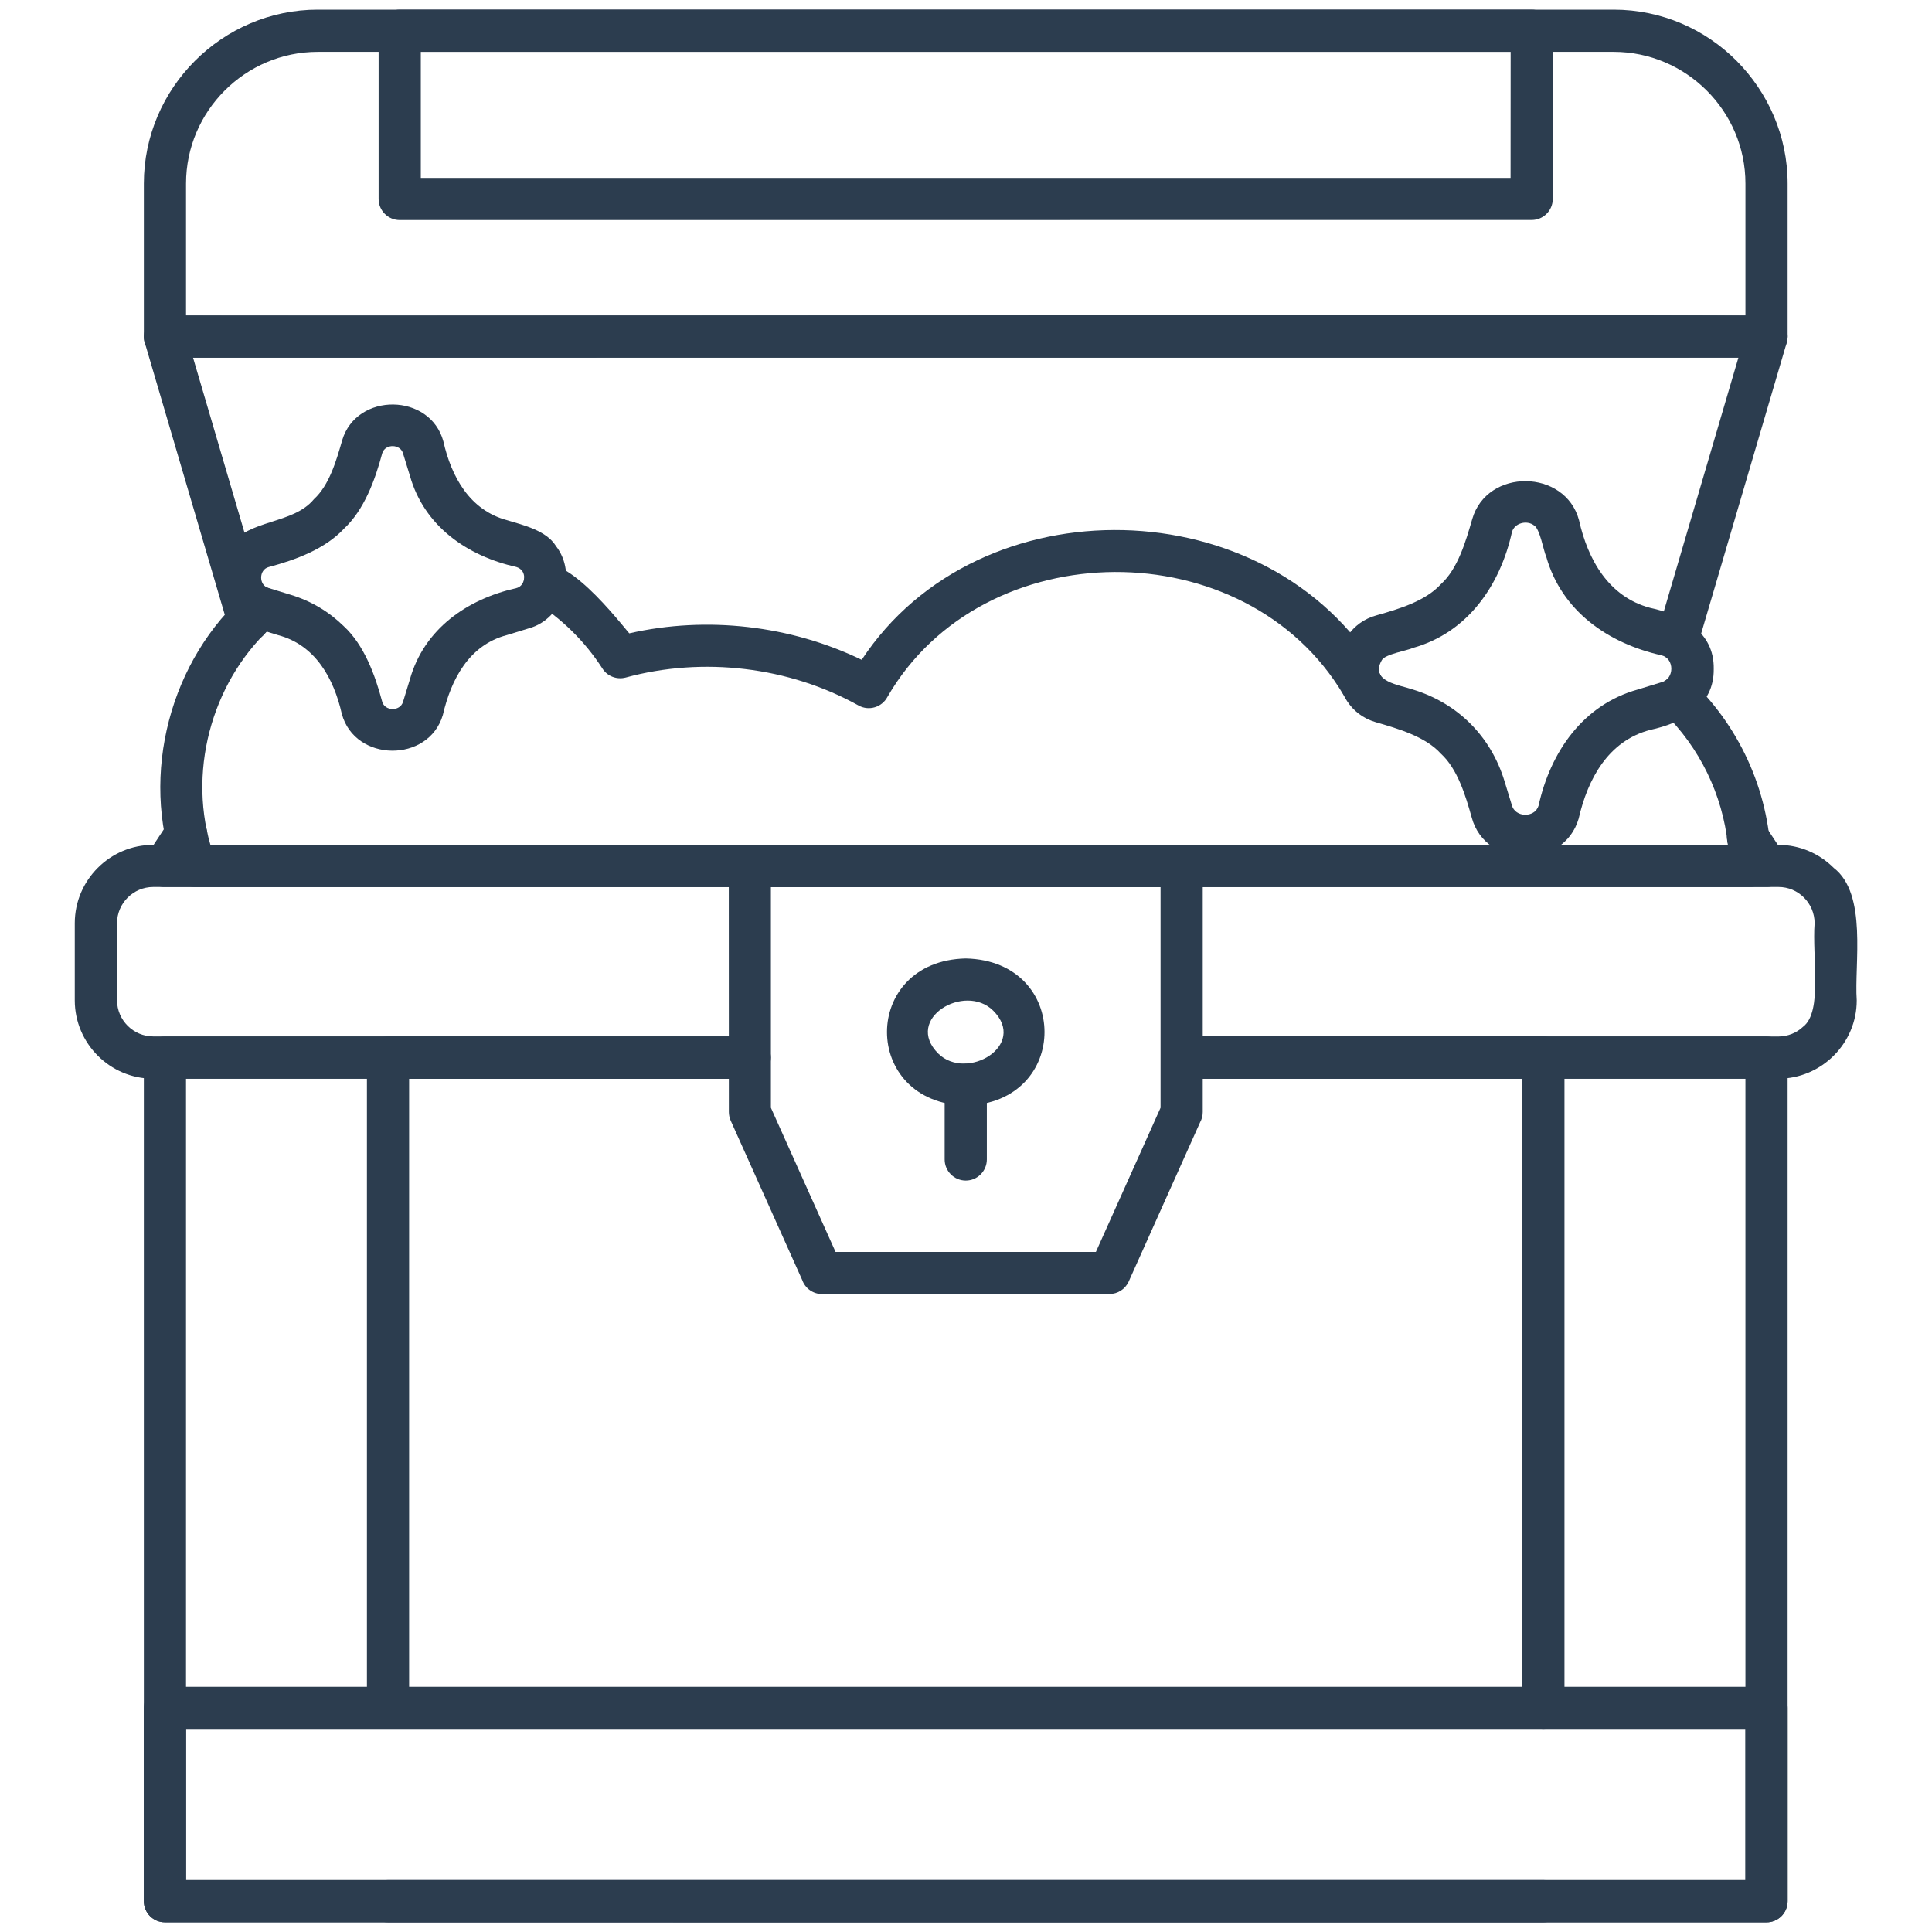 <?xml version="1.0" encoding="UTF-8"?>
<svg width="1200pt" height="1200pt" version="1.1" viewBox="0 0 1200 1200" xmlns="http://www.w3.org/2000/svg">
 <path d="m733.92 669.98c-17.203-0.047-17.062-26.156 0-26.203h363.28c7.219 0 13.125 5.859 13.125 13.078v524.02c0 7.219-5.859 13.125-13.125 13.125h-994.78c-7.219 0-13.078-5.859-13.078-13.125v-523.97c0-7.219 5.859-13.078 13.078-13.078h363.28c7.219 0 13.078 5.859 13.078 13.078s-5.859 13.125-13.078 13.125l-350.16-0.047v497.81h968.58v-497.81z" fill="#2c3d4f" fill-rule="evenodd"/>
 <path d="m254.11 1060.8c0 16.922-26.156 17.297-26.203 0v-403.92c0-7.219 5.859-13.078 13.125-13.078h224.72c17.062 0.141 17.203 26.062 0 26.203l-211.64-0.047zm479.81-390.84c-17.016 0.047-17.203-26.203 0-26.203h224.72c7.219 0 13.078 5.859 13.078 13.078v403.92c0 7.219-5.859 13.078-13.078 13.078s-13.125-5.859-13.125-13.078l0.047-390.79zm224.72 497.81c16.875 0.047 17.344 26.109 0 26.203h-717.61c-16.875-0.047-17.344-26.109 0-26.203z" fill="#2c3d4f" fill-rule="evenodd"/>
 <path d="m465.74 643.78c17.203 0.094 17.062 26.156 0 26.203h-370.64c-26.812 0-48.656-21.891-48.656-48.656v-47.906c0-26.812 21.891-48.656 48.656-48.656h1009.5c13.359 0 25.547 5.484 34.359 14.297 21.094 16.219 12.703 59.578 14.297 82.266 0.047 26.766-21.984 48.656-48.656 48.656h-370.64c-17.203-0.094-17.062-26.109 0-26.203h370.64c5.906 0 11.344-2.297 15.328-6.047 12.281-9.281 5.531-43.312 7.172-64.359-0.047-12.328-10.078-22.5-22.453-22.453h-1009.5c-12.328 0-22.453 10.125-22.453 22.453v47.906c0 12.328 10.125 22.453 22.453 22.453z" fill="#2c3d4f" fill-rule="evenodd"/>
 <path d="m465.74 524.72h268.22c7.219 0 13.078 5.859 13.078 13.078v152.9c0 2.297-0.562 4.406-1.594 6.281l-44.391 99c-2.156 4.828-6.938 7.734-11.906 7.734l-178.55 0.047c-5.672 0-10.547-3.609-12.328-8.719l-44.438-99.047c-0.75-1.734-1.125-3.562-1.125-5.344l-0.047-152.9c-0.047-7.125 5.812-13.031 13.078-13.031zm255.1 26.203h-242.02v137.11l40.172 89.578h161.68l40.172-89.578z" fill="#2c3d4f" fill-rule="evenodd"/>
 <path d="m102.42 1047.7h994.78c7.219 0 13.125 5.859 13.125 13.125v120.05c0 7.219-5.859 13.125-13.125 13.125l-994.78-0.047c-7.219 0-13.078-5.859-13.078-13.125v-120.05c0-7.219 5.859-13.078 13.078-13.078zm981.71 26.203h-968.58v93.844h968.58z" fill="#2c3d4f" fill-rule="evenodd"/>
 <path d="m599.86 595.31c65.203 1.453 65.203 89.953 0 91.359-65.25-1.406-65.25-89.906 0-91.359zm17.016 32.391c-17.672-17.438-55.688 5.062-34.125 26.672 17.719 17.438 55.734-5.062 34.125-26.672z" fill="#2c3d4f" fill-rule="evenodd"/>
 <path d="m586.74 673.6c0.094-17.109 26.109-17.156 26.203 0v46.547c0 7.219-5.859 13.125-13.078 13.125s-13.125-5.859-13.125-13.125z" fill="#2c3d4f" fill-rule="evenodd"/>
 <path d="m197.39 6h804.89c29.719 0 56.766 12.141 76.312 31.734 19.547 19.688 31.734 46.594 31.734 76.312v94.969c0 7.219-5.859 13.078-13.125 13.078l-994.78 0.047c-7.219 0-13.078-5.859-13.078-13.078v-95.016c0-59.391 48.703-108.05 108.05-108.05zm804.89 26.203h-804.89c-45.047 0-81.844 36.797-81.844 81.844v81.844h968.58v-81.844c0.047-45-36.844-81.844-81.844-81.844z" fill="#2c3d4f" fill-rule="evenodd"/>
 <path d="m248.29 6h703.08c7.219 0 13.078 5.859 13.078 13.078v104.48c0 7.219-5.859 13.078-13.078 13.078l-703.08 0.047c-7.219 0-13.125-5.859-13.125-13.078v-104.53c0-7.219 5.906-13.078 13.125-13.078zm690 26.203h-676.92v78.281h676.87z" fill="#2c3d4f" fill-rule="evenodd"/>
 <path d="m1073.5 524.72c-5.344-13.828 15.562-24.047 23.297-11.297l11.344 17.25c5.719 8.297-0.797 20.484-10.922 20.203l-994.82 0.047c-10.594 0.328-17.156-13.219-10.266-21.234l12.516-18.984c9.234-14.109 30.844 0 21.984 14.062z" fill="#2c3d4f" fill-rule="evenodd"/>
 <path d="m1054.4 401.06c-4.875 16.359-29.812 9.047-25.078-7.359l50.438-171.56h-959.86l46.922 159.56c2.016 6.938-1.922 14.203-8.859 16.219s-14.203-1.922-16.219-8.859l-51.562-175.4c-3.234-8.297 3.234-17.906 12.281-17.719 6.328 1.125 993.28-1.453 998.48 0.562 6.938 2.016 10.875 9.281 8.859 16.219z" fill="#2c3d4f" fill-rule="evenodd"/>
 <path d="m331.5 373.36c-6.141-3.797-8.016-11.812-4.266-17.953 16.172-21.516 52.688 24.938 63.609 37.969 48.141-10.969 100.27-4.922 144.37 16.453 72.938-110.91 253.31-106.45 321.14 7.5 9.234 14.109-12.938 28.547-21.984 14.109-60.609-102.14-223.74-101.44-283.18 1.453-3.422 6.422-11.484 8.859-17.859 5.344-43.266-24.141-96.656-30.516-144.74-17.391-5.344 1.406-11.25-0.656-14.391-5.578-10.922-16.969-25.547-31.359-42.703-41.906zm701.72 69.094c22.312 21.656 36.703 50.953 39.984 82.266h-942.52c-14.156-48.891 2.438-104.48 40.453-137.44 12.984-10.969-4.922-30.984-17.297-19.547-48.141 41.625-67.125 113.3-45.281 173.68 1.547 5.484 6.609 9.516 12.609 9.516l966-0.047c7.219-0.047 12.984-5.953 12.938-13.172-0.281-43.5-18.141-84.234-48.609-114-5.156-5.016-13.453-4.922-18.469 0.234-5.062 5.203-4.969 13.5 0.188 18.516z" fill="#2c3d4f" fill-rule="evenodd"/>
 <path d="m980.76 323.11c5.484 24.516 18.375 47.531 44.109 54.422 19.922 4.266 39.938 14.719 39.562 37.922 0.328 23.203-19.547 33.609-39.562 37.922-26.062 6.891-38.719 30.516-44.344 55.125-9.281 31.734-57.844 31.266-66.422-0.75-3.844-13.688-8.812-30.234-19.219-39.703-9.562-10.594-26.719-15.516-40.453-19.5-31.688-9.281-31.266-57.844 0.75-66.422 13.688-3.844 30.234-8.812 39.75-19.266 10.594-9.562 15.516-26.719 19.5-40.453 9.141-31.781 57.75-31.266 66.328 0.703zm-20.391 22.547c-1.594-3.234-3.938-17.438-7.547-19.312-4.406-3.422-12-1.594-13.688 3.984-7.359 33.281-27.516 62.578-61.5 72.094-3.328 1.641-17.578 3.891-19.406 7.688-7.641 13.359 11.156 15.281 19.406 18.188 13.922 4.266 25.969 11.484 35.625 21.141 9.703 9.703 16.922 21.75 21.188 35.672l4.547 14.859c1.969 7.922 14.297 8.203 16.641 0.422 7.359-33.281 27.516-62.578 61.5-72.094l14.859-4.547c8.109-2.062 8.156-14.719 0-16.734-33.094-7.359-62.156-27.516-71.625-61.359z" fill="#2c3d4f" fill-rule="evenodd"/>
 <path d="m275.39 274.18c4.969 21.938 16.359 42.703 39.469 48.891 10.266 3.094 24.469 6.422 30.422 16.031 13.453 17.297 4.641 45.328-16.875 51.188l-13.594 4.172c-23.531 6.188-34.641 27.562-39.75 49.641-8.812 29.906-54.656 29.438-62.766-0.75-4.969-21.891-16.359-42.703-39.469-48.844l-13.594-4.172c-21.469-5.859-30.375-33.891-16.875-51.188 12-16.734 39.703-13.359 52.641-29.109 9.562-8.719 13.969-24.141 17.531-36.562 8.906-30 54.75-29.484 62.859 0.703zm-20.812 21.234-4.172-13.547c-1.5-6.188-11.109-6.422-12.984-0.375-4.5 16.875-11.297 35.297-23.859 46.969-11.672 12.516-29.859 19.266-46.594 23.719-6.328 1.594-6.375 11.531 0 13.078l13.594 4.172c12.938 3.938 23.953 10.641 33.047 19.594 12.469 11.578 19.266 29.859 23.719 46.594 1.5 6.188 11.109 6.422 12.984 0.375l4.266-13.969c8.812-31.359 35.531-49.922 66.188-56.766 4.547-1.125 6.141-7.078 3.562-10.641-0.844-1.125-2.062-1.969-3.562-2.438-30.609-6.844-57.375-25.406-66.188-56.766z" fill="#2c3d4f" fill-rule="evenodd"/>
</svg>

